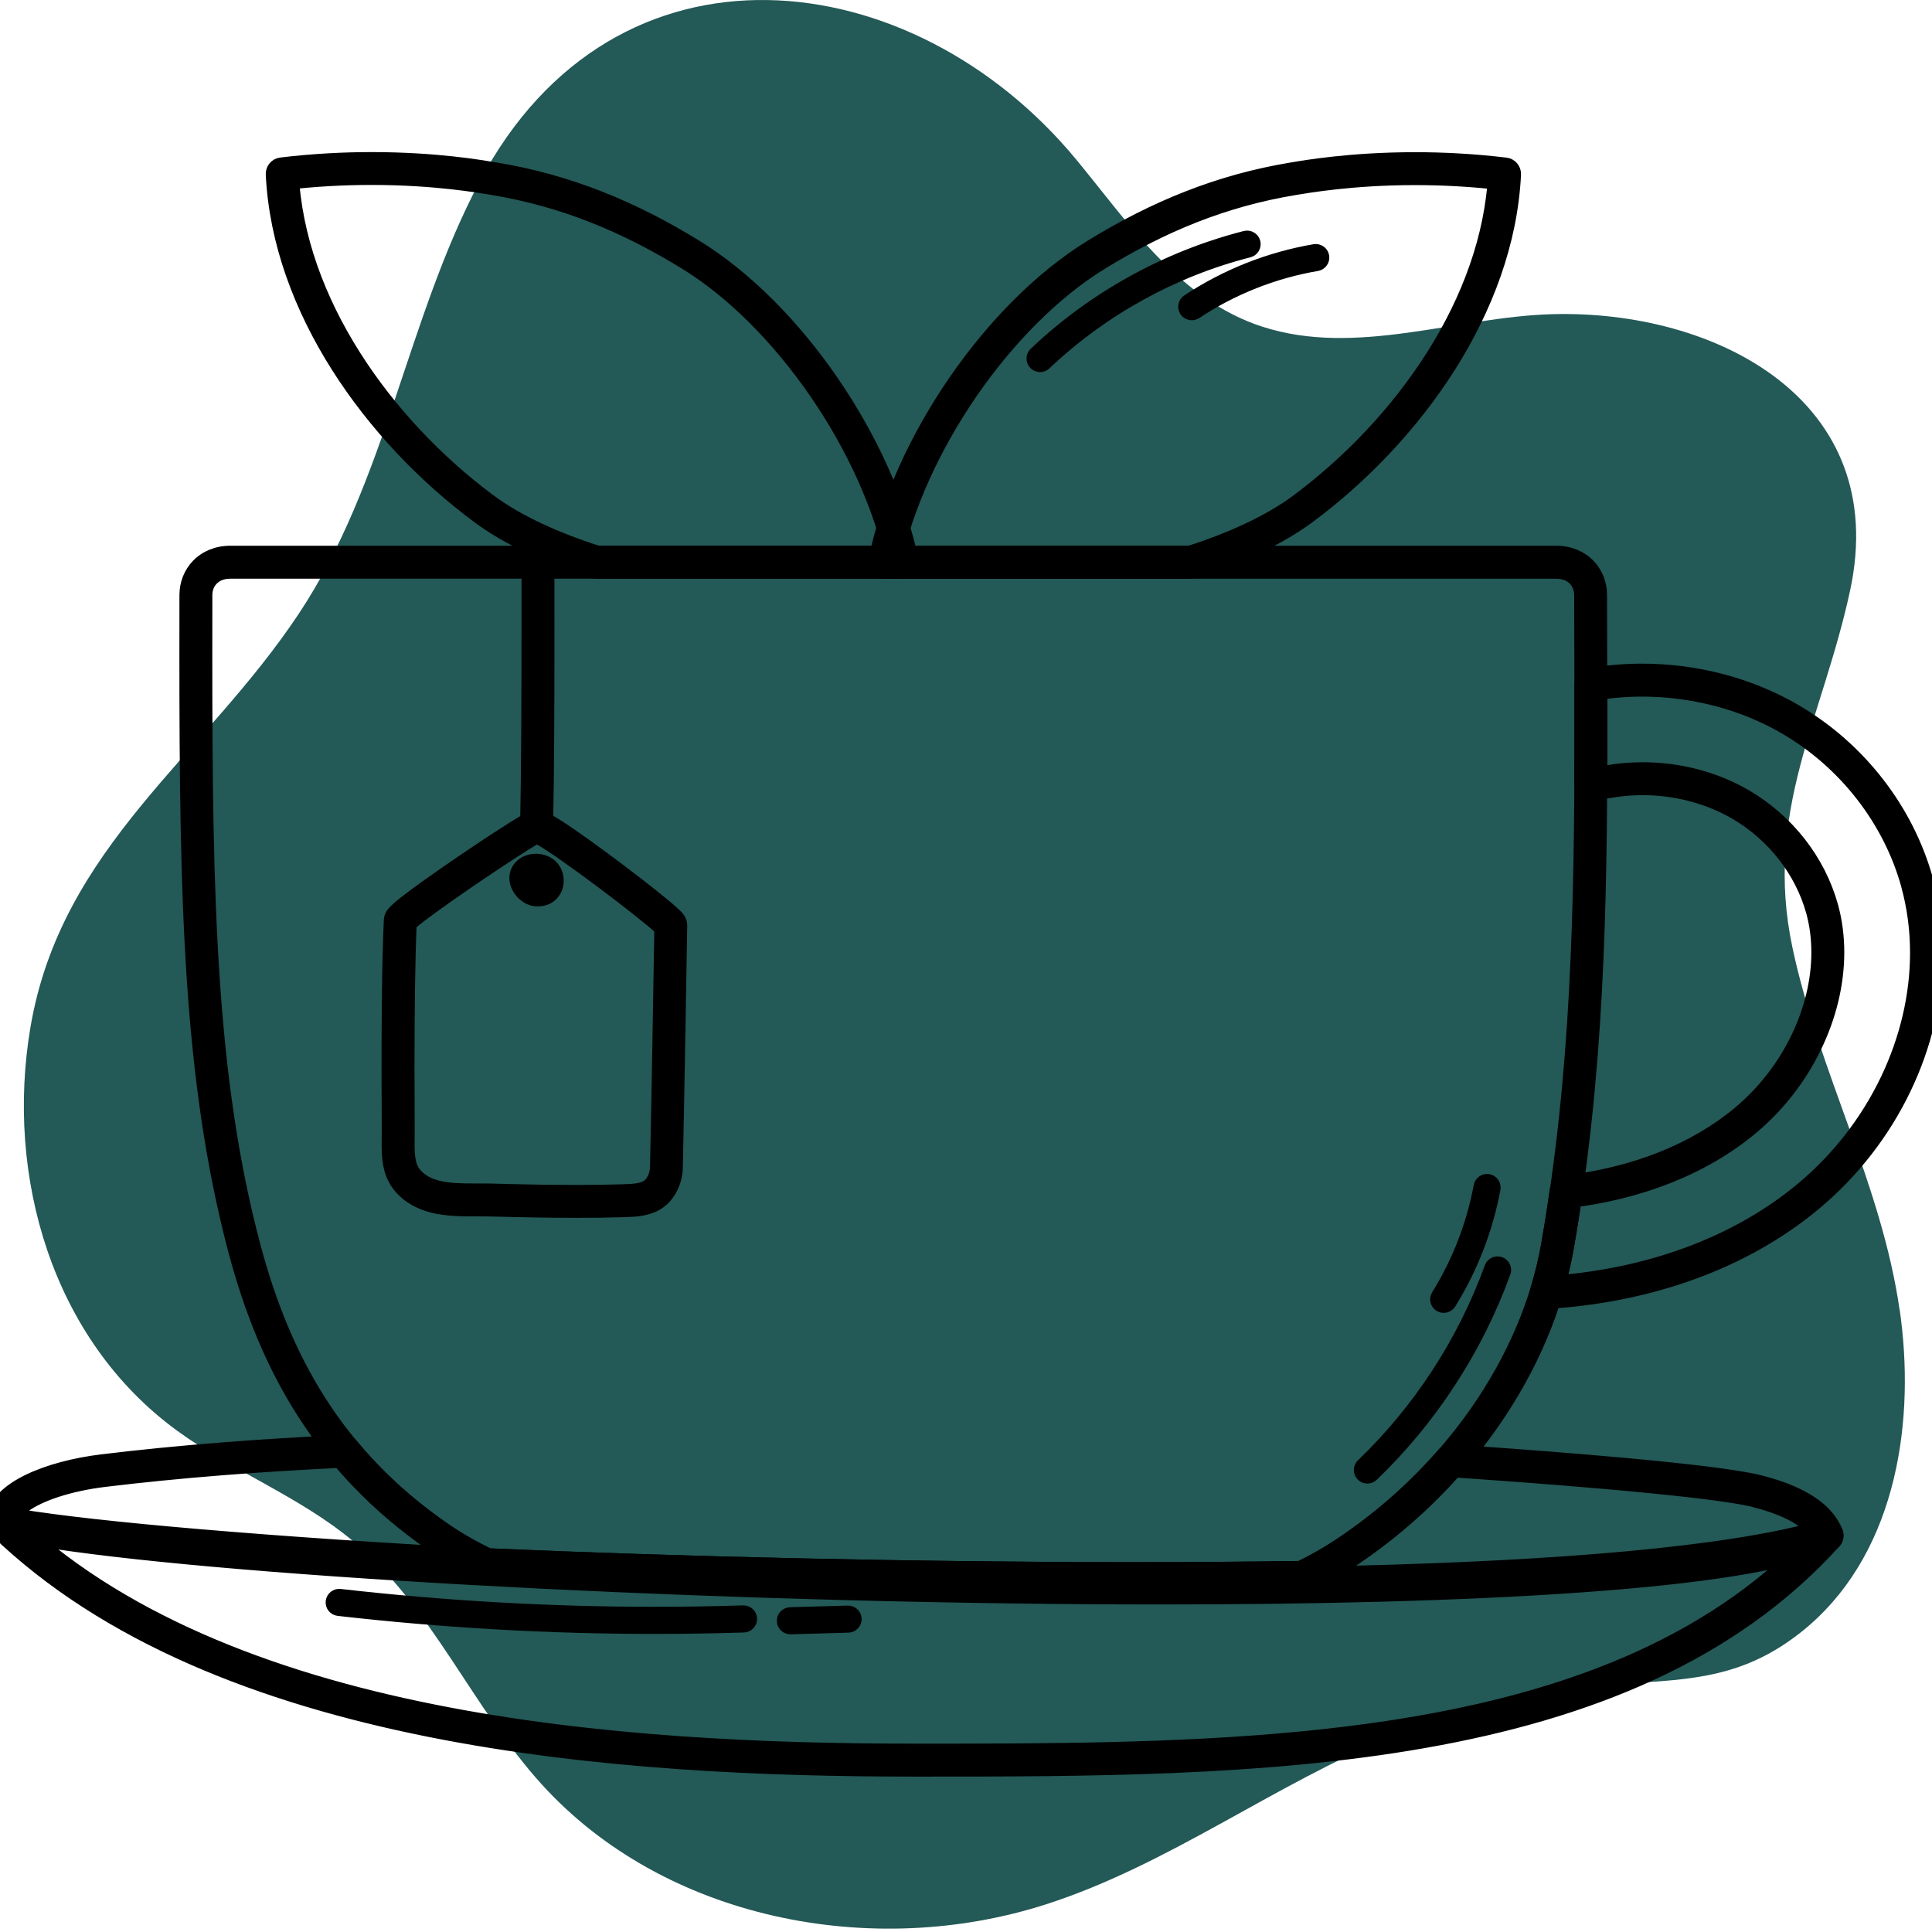 <?xml version="1.0" encoding="UTF-8"?><svg id="a" xmlns="http://www.w3.org/2000/svg" viewBox="0 0 396.85 396.85"><defs><style>.b{fill:#235957;}.c{stroke:#000;stroke-linecap:round;stroke-linejoin:round;stroke-width:2px;}</style></defs><path class="b" d="M390.22,269.22c-3.69-25.88-16.65-49.16-22.04-74.6-5.92-27.94,6.14-46.87,11.85-73.34,8.44-39.17-27.71-57.73-61.32-56.74-19.56,.57-40.09,8.79-59.37,2.58-17.07-5.5-27.4-21.17-38.25-34.32C187.44-7.97,126.41-15.36,98.54,37.26c-15.05,28.42-19.14,61.65-37.15,88.78-19.49,29.37-48.83,47.89-55.13,84.94-5.19,30.55,4.38,64.12,30.11,82.89,11.53,8.41,25.27,13.58,36.21,22.74,16.17,13.53,24.48,34.22,38.64,49.85,25.19,27.81,67.86,36.19,103.59,24.72,25.2-8.09,46.84-24.62,71.34-34.64,15.14-6.19,31.32-9.82,47.65-10.74,14.08-.79,24.62-1.37,36.22-10.6,18.93-15.07,23.31-41.4,20.46-64.17-.08-.61-.16-1.22-.24-1.83Z"/><g><path class="c" d="M393.77,181.22l2.29-.64c-4.02-14.44-13.85-27.09-27.01-34.82-9.46-5.55-20.58-8.44-31.75-8.44-3.66,0-7.33,.31-10.94,.95-1.14,.2-1.97,1.19-1.96,2.35,0,2.66,0,5.31,0,7.93,0,4.05,0,8.06-.03,12.03,0,1.16,.84,2.17,1.99,2.36,.68,.11,1.38,.18,2.1,.18s1.43-.06,2.16-.19h0c2.23-.4,4.5-.6,6.77-.6,6.74,0,13.43,1.75,19.01,5.02,7.62,4.46,13.3,11.78,15.57,19.94,.74,2.66,1.1,5.45,1.1,8.32,0,5.79-1.47,11.86-4.23,17.54-2.76,5.68-6.79,10.96-11.86,15.18-9.06,7.57-21.4,12.47-35.57,14.12-1.07,.13-1.92,.96-2.08,2.02-.53,3.68-1.1,7.36-1.75,11.06-.54,3.1-1.29,6.19-2.23,9.26-.23,.75-.08,1.56,.41,2.17,.48,.61,1.23,.95,2.01,.9,21.47-1.3,40.84-8.31,55.24-20.34,15.93-13.31,25.07-32.77,25.08-51.84,0-5.1-.66-10.17-2.02-15.09l-2.29,.64-2.29,.64c1.24,4.48,1.85,9.12,1.85,13.82,.01,17.55-8.5,35.78-23.37,48.19-13.48,11.26-31.86,18-52.48,19.24l.14,2.37,2.27,.7c.99-3.24,1.79-6.53,2.37-9.83,.66-3.76,1.23-7.48,1.77-11.2l-2.35-.34,.28,2.36c14.92-1.74,28.14-6.91,38.07-15.2,5.6-4.68,10.04-10.48,13.08-16.76,3.05-6.27,4.71-13.02,4.71-19.61,0-3.27-.41-6.49-1.27-9.6-2.63-9.43-9.08-17.68-17.74-22.77-6.37-3.73-13.86-5.67-21.42-5.67-2.54,0-5.09,.22-7.61,.67h0c-.45,.08-.89,.12-1.32,.12s-.88-.04-1.31-.11l-.39,2.35h2.38c.02-3.97,.03-7.98,.03-12.04,0-2.62,0-5.27,0-7.94h-2.38l.41,2.35c3.33-.59,6.73-.88,10.12-.88,10.34,0,20.67,2.7,29.34,7.79,12.1,7.09,21.17,18.79,24.83,31.99l2.29-.64Z"/><path class="c" d="M375.28,315.39l-1.01-2.15c-1.89,.89-4.48,1.76-7.65,2.56-5.55,1.41-12.88,2.64-21.59,3.66-26.14,3.07-64.73,4.36-106.81,4.35-47.68,0-99.87-1.64-143.72-4.13-21.93-1.25-41.77-2.71-57.91-4.28-8.07-.79-15.21-1.6-21.22-2.43-6.01-.83-10.88-1.68-14.37-2.5-1.04-.25-2.12,.23-2.63,1.17-.52,.94-.34,2.11,.43,2.85,22.86,22.16,55.2,34.44,89.23,41.27,34.05,6.82,69.87,8.17,99.84,8.17,.24,0,.49,0,.73,0,34.52,0,70.91-.03,104.05-5.87,16.57-2.92,32.33-7.3,46.63-13.89,14.3-6.59,27.13-15.41,37.78-27.18,.76-.84,.82-2.1,.15-3.01-.67-.91-1.89-1.22-2.92-.74l1.01,2.15-1.76-1.6c-10.16,11.23-22.42,19.67-36.24,26.05-20.72,9.56-44.94,14.42-70.47,16.85-25.52,2.44-52.33,2.47-78.21,2.47-.24,0-.49,0-.73,0-29.82,0-65.36-1.35-98.9-8.08-33.55-6.71-65.02-18.82-86.86-40.02l-1.66,1.71-.55,2.31c3.74,.89,8.72,1.75,14.82,2.59,21.32,2.94,56.25,5.66,96.36,7.65,40.1,1.99,85.33,3.25,127.15,3.25,32.14,0,62.25-.74,86.48-2.47,12.12-.86,22.76-1.97,31.49-3.37,4.36-.7,8.24-1.47,11.6-2.32,3.36-.86,6.19-1.79,8.49-2.86l-1.01-2.15-1.76-1.6,1.76,1.6Z"/><path class="c" d="M89.8,315.58l-1.36,1.95c3.35,2.32,6.83,4.3,10.43,6,.29,.14,.6,.21,.91,.23,40.86,1.79,88.46,2.86,132.7,2.86,12.01,0,23.77-.08,35.09-.25,.35,0,.69-.09,1-.24,2.95-1.43,5.82-3.02,8.56-4.81,23.58-15.44,40.67-39.6,45.14-64.99,6.18-35.28,6.89-69.07,6.89-106.73,0-8.89-.04-18-.06-27.39,0-2.38-.89-4.68-2.56-6.38-1.67-1.71-4.12-2.74-6.9-2.73H47.32c-2.78-.01-5.23,1.02-6.9,2.73-1.68,1.7-2.56,4.01-2.56,6.38,0,4.21-.01,8.34-.01,12.38,0,49.88,.74,87.41,10.07,122.51,3.19,11.99,7.63,23.15,14.14,33.3,6.5,10.15,15.06,19.25,26.38,27.12l1.36-1.95,1.36-1.95c-10.83-7.53-18.91-16.14-25.09-25.78-6.18-9.64-10.45-20.31-13.55-31.95-9.14-34.32-9.92-71.44-9.91-121.29,0-4.04,0-8.16,.01-12.37,0-1.22,.44-2.28,1.19-3.05,.76-.76,1.85-1.3,3.51-1.31H319.64c1.66,.01,2.75,.55,3.51,1.31,.75,.77,1.19,1.83,1.2,3.06,.02,9.4,.06,18.51,.06,27.38,0,37.61-.73,71.09-6.82,105.91-4.15,23.84-20.48,47.07-43.05,61.83-2.54,1.66-5.23,3.16-8.03,4.51l1.04,2.14-.03-2.38c-11.29,.17-23.03,.25-35.02,.25-44.15,0-91.7-1.08-132.49-2.86l-.1,2.38,1.02-2.15c-3.38-1.6-6.64-3.45-9.75-5.61l-1.36,1.95Z"/><path class="c" d="M99.4,104.51l-1.42,1.91c6.25,4.63,14.52,8.4,23.78,11.33,.23,.07,.47,.11,.72,.11h62.86c.71,0,1.4-.33,1.85-.88,.45-.55,.63-1.29,.48-1.99-2.62-12.45-8.6-25.39-16.48-36.86-7.89-11.46-17.67-21.44-28.08-27.84-12.94-7.96-26.21-13.47-41.4-15.95-1.25-.2-4.29-.74-8.64-1.21-4.36-.47-10.06-.89-16.73-.89-5.61,0-11.9,.3-18.66,1.11-1.24,.15-2.15,1.23-2.09,2.48,.68,13.98,5.79,27.53,13.45,39.62,7.67,12.1,17.89,22.75,28.94,30.96l1.42-1.91,1.42-1.91c-10.6-7.87-20.44-18.14-27.75-29.69-7.32-11.55-12.09-24.35-12.71-37.31l-2.38,.11,.28,2.36c6.55-.79,12.65-1.07,18.09-1.07,6.47,0,12,.41,16.21,.87,4.22,.46,7.1,.96,8.38,1.17,14.51,2.38,27.13,7.6,39.68,15.31,9.66,5.93,19.08,15.47,26.65,26.48,7.58,11,13.3,23.47,15.74,35.14l2.33-.49v-2.38h-62.86v2.38l.72-2.27c-8.91-2.82-16.77-6.44-22.38-10.62l-1.42,1.91Z"/><path class="c" d="M244.54,115.49l.72,2.27c9.25-2.94,17.53-6.7,23.78-11.33,11.05-8.21,21.27-18.87,28.94-30.96,7.66-12.09,12.77-25.65,13.45-39.62,.06-1.25-.85-2.33-2.09-2.48-6.76-.81-13.05-1.11-18.66-1.11-6.67,0-12.37,.42-16.73,.89-4.35,.47-7.39,1-8.64,1.21-15.18,2.49-28.46,8-41.4,15.95-10.4,6.4-20.19,16.38-28.08,27.84-7.88,11.46-13.86,24.41-16.48,36.86-.15,.7,.03,1.43,.48,1.99,.45,.55,1.13,.88,1.85,.88h62.86c.24,0,.49-.04,.72-.11l-.72-2.27v-2.38h-62.86v2.38l2.33,.49c2.44-11.67,8.17-24.13,15.74-35.14,7.57-11.01,16.99-20.55,26.65-26.48,12.55-7.71,25.17-12.93,39.68-15.31,1.28-.21,4.16-.71,8.38-1.17,4.22-.46,9.74-.87,16.22-.87,5.44,0,11.54,.29,18.09,1.07l.28-2.36-2.38-.11c-.62,12.96-5.4,25.76-12.71,37.31-7.31,11.55-17.16,21.82-27.75,29.69-5.61,4.17-13.47,7.8-22.38,10.62l.72,2.27v0Z"/><path class="c" d="M360.98,306.33l.58-2.31c-1.37-.35-3.13-.67-5.23-1-7.33-1.14-18.82-2.26-30.03-3.21-11.21-.95-22.12-1.71-28.18-2.11-.74-.05-1.46,.25-1.95,.81-6.23,7.13-13.54,13.54-21.65,18.85-2.54,1.67-5.23,3.16-8.03,4.51l1.04,2.14-.03-2.38c-11.29,.17-23.03,.25-35.01,.25-44.16,0-91.71-1.08-132.49-2.86l-.1,2.38,1.02-2.15c-3.38-1.6-6.64-3.45-9.75-5.61-7.43-5.17-13.55-10.86-18.67-17.04-.48-.57-1.2-.89-1.94-.86-17.01,.8-33.74,2.06-49.64,3.99-5.67,.69-11.06,2.1-15.22,4.11-2.08,1.02-3.87,2.18-5.25,3.62-.69,.72-1.27,1.52-1.69,2.41-.42,.89-.67,1.89-.67,2.91,0,1.13,.81,2.11,1.92,2.33,6.97,1.37,19.15,2.82,35.16,4.26,47.99,4.32,130.05,8.46,203.3,8.46,29.43,0,57.44-.67,81.25-2.26,11.91-.8,22.77-1.83,32.25-3.13,9.48-1.3,17.58-2.87,24-4.76,.63-.19,1.17-.64,1.46-1.23,.29-.59,.32-1.29,.08-1.91-.63-1.63-1.65-3.02-2.84-4.19-1.8-1.75-4.02-3.03-6.3-4.05-2.29-1.01-4.66-1.74-6.8-2.28l-.58,2.31-.58,2.31c2.61,.65,5.53,1.63,7.91,2.94,1.18,.65,2.23,1.39,3.04,2.18,.81,.79,1.39,1.62,1.72,2.49l2.22-.86-.67-2.28c-6.07,1.8-13.97,3.34-23.3,4.61-28.01,3.84-68.82,5.35-112.85,5.35-48.71,0-101.39-1.84-145.27-4.34-21.94-1.25-41.67-2.67-57.6-4.1-15.92-1.43-28.07-2.9-34.67-4.19l-.46,2.33H2.84c0-.28,.06-.55,.22-.89,.27-.59,.91-1.36,1.96-2.14,1.56-1.17,3.96-2.33,6.83-3.25,2.87-.93,6.2-1.64,9.64-2.06,15.75-1.91,32.37-3.17,49.29-3.96l-.11-2.38-1.83,1.52c5.4,6.5,11.84,12.5,19.62,17.91,3.35,2.32,6.83,4.3,10.43,6,.29,.14,.6,.21,.91,.23,40.86,1.79,88.46,2.86,132.7,2.86,12.01,0,23.77-.08,35.08-.25,.35,0,.69-.09,1-.24,2.95-1.43,5.82-3.02,8.56-4.81,8.48-5.55,16.11-12.24,22.63-19.7l-1.79-1.56-.16,2.37c6.89,.46,20.13,1.39,32.88,2.52,6.37,.57,12.62,1.18,17.89,1.81,2.63,.31,5.01,.63,7.03,.95,2.01,.31,3.67,.63,4.8,.91l.58-2.31Z"/><path class="c" d="M137.8,190.02l-2.38-.04c-.16,9.7-.56,33.64-.9,49.77-.02,1.17-.5,2.43-1.22,3.22-.22,.25-.48,.44-.81,.61-.5,.25-1.21,.43-2.06,.53-.85,.1-1.82,.12-2.83,.16-2.82,.09-5.85,.13-9.01,.13-5.74,0-11.89-.12-17.94-.29-.63-.02-1.27-.02-1.91-.02-.56,0-1.13,0-1.7,0-2.39,0-4.77-.06-6.78-.53-1-.23-1.91-.56-2.71-1-.8-.44-1.48-.99-2.09-1.72-.51-.62-.83-1.37-1.04-2.36-.2-.98-.26-2.16-.26-3.43,0-.79,.02-1.61,.02-2.45v-.3c-.02-3.96-.04-8.45-.04-13.11,0-10.41,.1-21.73,.47-29.98l-2.17-.1,2,.84c.06-.15,.15-.37,.16-.75l-2.17-.1,2,.84-1.41-.59,1.2,.96s.08-.08,.21-.36l-1.41-.59,1.2,.96-.14-.11,.14,.12h0l-.14-.12,.14,.12s.16-.17,.38-.36c.41-.37,1.08-.92,1.92-1.56,2.94-2.25,7.9-5.72,12.58-8.88,2.34-1.58,4.62-3.08,6.55-4.33,1.93-1.24,3.52-2.24,4.42-2.76,.19-.11,.32-.18,.37-.2h.01l-.2-.58,.02,.6c.11,0,.17-.03,.18-.03l-.2-.57,.02,.6h0l-.04-1.03v1.03h.04l-.04-1.03v.34l-.14,.67h.14v-.67l-.14,.67,.06-.27-.07,.27h.02l.06-.27-.07,.27h.02c.05,.03,.19,.09,.38,.19,.53,.28,1.4,.81,2.44,1.49,3.66,2.4,9.54,6.72,14.45,10.49,2.45,1.89,4.68,3.65,6.26,4.96,.79,.66,1.42,1.2,1.81,1.57,.19,.18,.33,.32,.36,.36h0l.94-.79-1.05,.64c.08,.12,.1,.15,.11,.15l.94-.79-1.05,.64,1.74-1.07-1.9,.75c.07,.16,.12,.25,.16,.32l1.74-1.07-1.9,.75,2.11-.83h-2.27c0,.43,.1,.67,.16,.83l2.11-.83h.11l-2.38-.04,2.38,.04h2.38c-.01-.59-.16-.87-.24-1.07-.19-.38-.32-.51-.44-.67-.23-.27-.45-.49-.73-.75-.51-.48-1.2-1.07-2.04-1.78-2.95-2.45-7.83-6.22-12.52-9.69-2.34-1.73-4.64-3.38-6.62-4.75-1.99-1.37-3.63-2.44-4.84-3.08-.23-.12-.53-.28-.93-.43-.4-.15-.91-.29-1.53-.29h-.13c-.62,.02-1.13,.19-1.52,.35-.39,.17-.68,.34-.9,.46-1.36,.78-3.65,2.24-6.41,4.04-4.12,2.7-9.22,6.16-13.32,9.08-2.05,1.46-3.85,2.79-5.18,3.84-.67,.53-1.21,.99-1.65,1.41-.22,.21-.42,.41-.63,.67-.1,.13-.21,.28-.34,.5-.11,.23-.29,.52-.33,1.15-.38,8.4-.47,19.75-.47,30.2,0,4.68,.02,9.18,.04,13.14h2.38l-2.38-.03v.3c0,.77-.02,1.59-.02,2.45,0,1.39,.04,2.87,.35,4.38,.31,1.51,.9,3.07,2.03,4.44,1,1.22,2.19,2.16,3.46,2.86,1.9,1.05,3.94,1.56,5.95,1.83,2.01,.27,3.99,.29,5.84,.29,.58,0,1.15,0,1.7,0,.62,0,1.22,0,1.78,.02,6.06,.16,12.26,.29,18.06,.29,3.2,0,6.28-.04,9.16-.13,1.3-.04,2.82-.05,4.42-.37,.8-.16,1.62-.41,2.43-.8,.8-.4,1.59-.96,2.26-1.7,1.55-1.76,2.37-4.01,2.43-6.29,.34-16.16,.74-40.09,.9-49.79v-.04h-2.38Z"/><path class="c" d="M111.57,176.58c4.85,1.4,4.13,8.96-1.52,8.58-2.66-.18-5.08-3.28-4.26-5.91,.76-2.42,3.5-3.33,5.78-2.67Z"/><path class="c" d="M112.6,169.94c.25-11.55,.29-25.81,.29-40.8,0-5.71,0-11.52-.01-17.32,0-1.31-1.07-2.38-2.38-2.38-1.31,0-2.38,1.07-2.38,2.38,0,5.8,0,11.61,0,17.32,0,14.97-.05,29.22-.29,40.69-.03,1.31,1.01,2.4,2.33,2.43,1.31,.03,2.4-1.01,2.43-2.33Z"/><path class="c" d="M282.11,303.24c12.08-11.62,21.46-26.02,27.18-41.77,.34-.93-.14-1.95-1.07-2.29-.93-.34-1.95,.14-2.28,1.07-5.53,15.24-14.61,29.19-26.3,40.42-.71,.68-.73,1.81-.05,2.52,.68,.71,1.81,.73,2.52,.05Z"/><path class="c" d="M298.07,267.83c4.47-7.21,7.59-15.24,9.14-23.58,.18-.97-.46-1.9-1.43-2.08-.97-.18-1.9,.46-2.08,1.43-1.47,7.9-4.42,15.53-8.66,22.35-.52,.84-.26,1.94,.57,2.46,.84,.52,1.94,.26,2.46-.58Z"/><path class="c" d="M214.86,74.95c11.65-11.06,26.18-19.1,41.75-23.07,.95-.24,1.53-1.21,1.29-2.17-.24-.95-1.22-1.53-2.17-1.29-16.17,4.13-31.22,12.45-43.32,23.94-.71,.68-.74,1.81-.06,2.52s1.81,.74,2.52,.06h0Z"/><path class="c" d="M245.79,64.49c7.46-4.95,15.96-8.32,24.78-9.82,.97-.17,1.62-1.09,1.46-2.06-.16-.97-1.09-1.62-2.06-1.46-9.32,1.59-18.28,5.14-26.16,10.37-.82,.54-1.05,1.65-.5,2.47,.54,.82,1.65,1.04,2.47,.5h0Z"/><path class="c" d="M69.46,330.92c21.57,2.46,43.28,3.7,64.99,3.7,6.11,0,12.22-.1,18.33-.29,.98-.03,1.76-.85,1.73-1.84-.03-.98-.86-1.76-1.84-1.73-6.07,.19-12.14,.29-18.21,.29-21.58,0-43.15-1.23-64.59-3.67-.98-.11-1.86,.59-1.97,1.57-.11,.98,.59,1.86,1.57,1.97Z"/><path class="c" d="M162.4,334.7c3.95-.11,7.91-.22,11.86-.34,.98-.03,1.76-.85,1.73-1.83-.03-.98-.85-1.76-1.83-1.73-3.95,.11-7.91,.22-11.86,.34-.98,.03-1.76,.85-1.73,1.83,.03,.98,.85,1.76,1.83,1.73Z"/></g></svg>